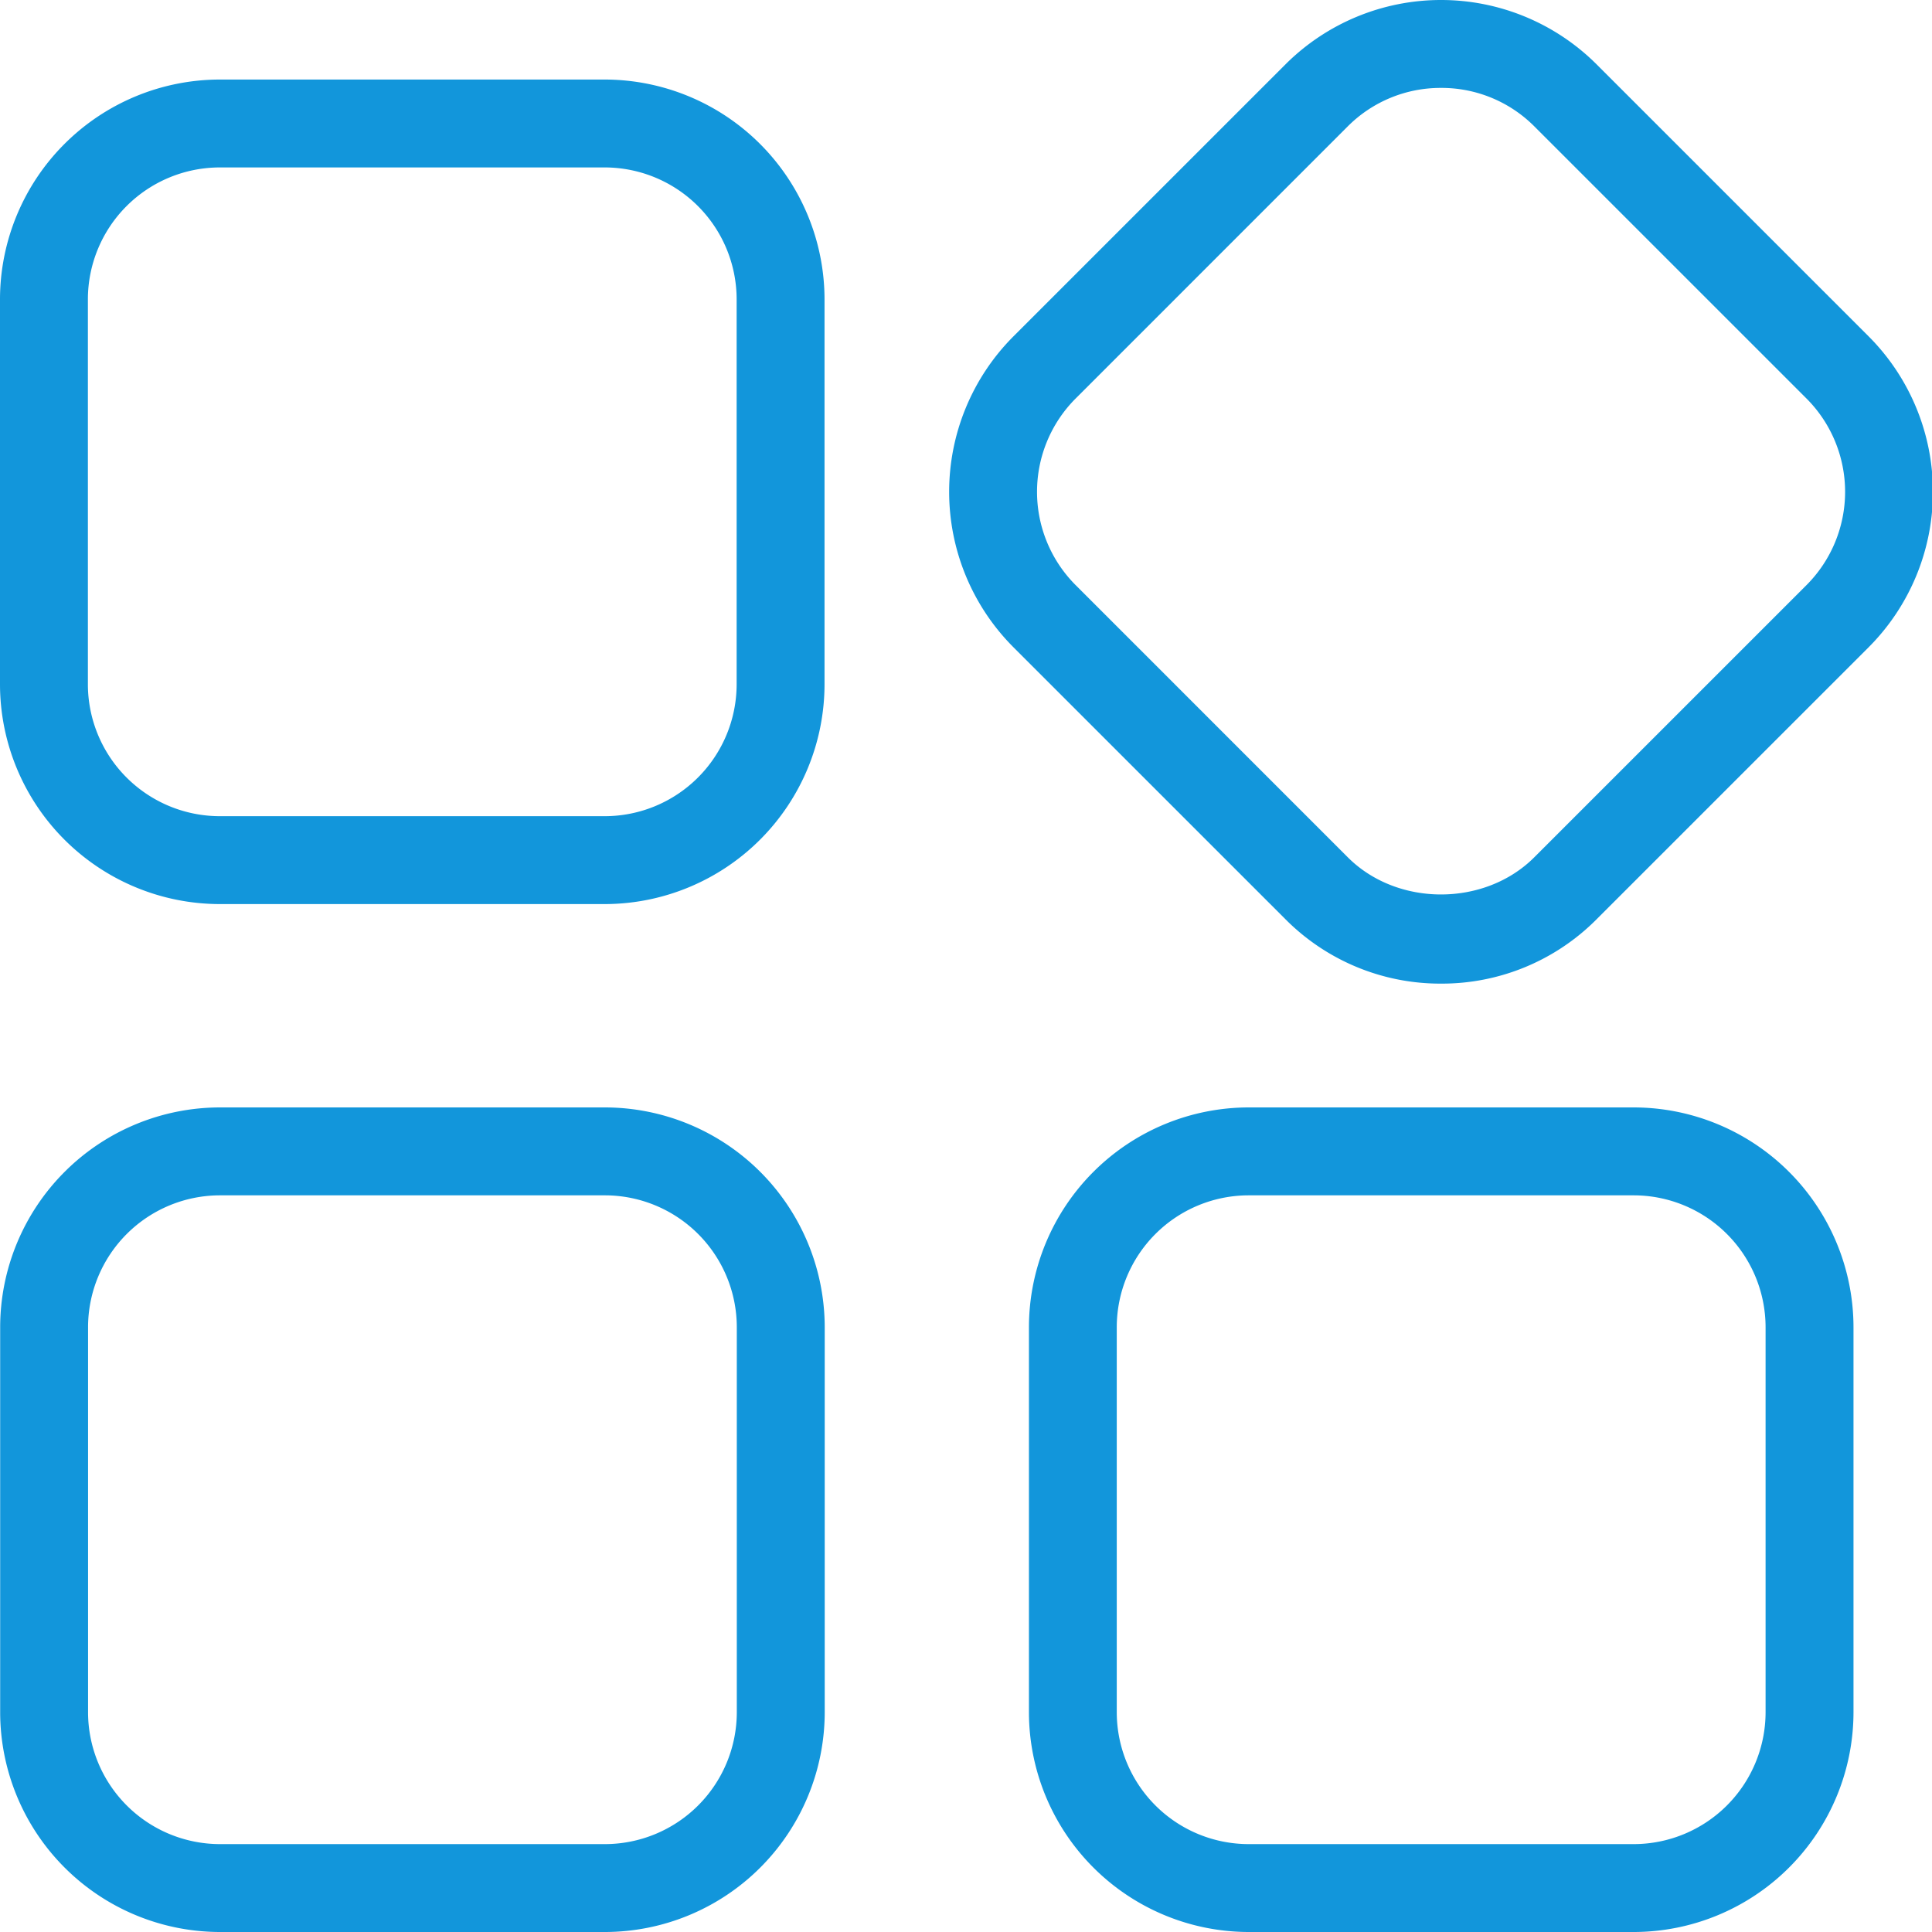 <?xml version="1.0" standalone="no"?><!DOCTYPE svg PUBLIC "-//W3C//DTD SVG 1.1//EN" "http://www.w3.org/Graphics/SVG/1.1/DTD/svg11.dtd"><svg t="1595256099981" class="icon" viewBox="0 0 1024 1024" version="1.1" xmlns="http://www.w3.org/2000/svg" p-id="7132" xmlns:xlink="http://www.w3.org/1999/xlink" width="32" height="32"><defs><style type="text/css"></style></defs><path d="M320.546 479.179H116.472A116.61 116.61 0 0 1 0 362.707V158.633a116.61 116.61 0 0 1 116.472-116.472h204.074a116.61 116.61 0 0 1 116.472 116.472v204.074a116.61 116.61 0 0 1-116.472 116.472zM116.472 88.745a69.976 69.976 0 0 0-69.888 69.888v204.074a69.976 69.976 0 0 0 69.888 69.888h204.074a69.976 69.976 0 0 0 69.888-69.888V158.633a69.976 69.976 0 0 0-69.888-69.888zM320.634 1024H116.56A116.61 116.61 0 0 1 0.088 907.578V703.442a116.61 116.61 0 0 1 116.472-116.484h204.074a116.623 116.623 0 0 1 116.484 116.484v204.137a116.61 116.61 0 0 1-116.484 116.422zM116.56 633.554a69.976 69.976 0 0 0-69.888 69.888v204.137a69.976 69.976 0 0 0 69.888 69.838h204.074a69.964 69.964 0 0 0 69.888-69.838V703.442a69.964 69.964 0 0 0-69.888-69.888zM865.907 1024H661.795a116.61 116.61 0 0 1-116.434-116.422V703.442a116.623 116.623 0 0 1 116.434-116.484h204.112a116.623 116.623 0 0 1 116.484 116.484v204.137a116.61 116.61 0 0 1-116.484 116.422zM661.795 633.554a69.964 69.964 0 0 0-69.888 69.888v204.137a69.964 69.964 0 0 0 69.888 69.838h204.112a69.964 69.964 0 0 0 69.888-69.838V703.442a69.964 69.964 0 0 0-69.888-69.888zM763.782 521.341a115.68 115.68 0 0 1-82.351-34.008L537.12 343.034a116.635 116.635 0 0 1 0-164.726L681.431 34.008a116.711 116.711 0 0 1 164.701 0l144.312 144.299a116.635 116.635 0 0 1 0 164.726L846.133 487.332a115.58 115.58 0 0 1-82.351 34.008z m0-474.744a69.436 69.436 0 0 0-49.41 20.352L570.085 211.247a69.976 69.976 0 0 0 0 98.846l144.286 144.299c26.269 26.282 72.589 26.232 98.821 0l144.312-144.299a69.976 69.976 0 0 0 0-98.846L813.192 66.948a69.398 69.398 0 0 0-49.41-20.352z" p-id="7133" fill="#1296db"></path></svg>